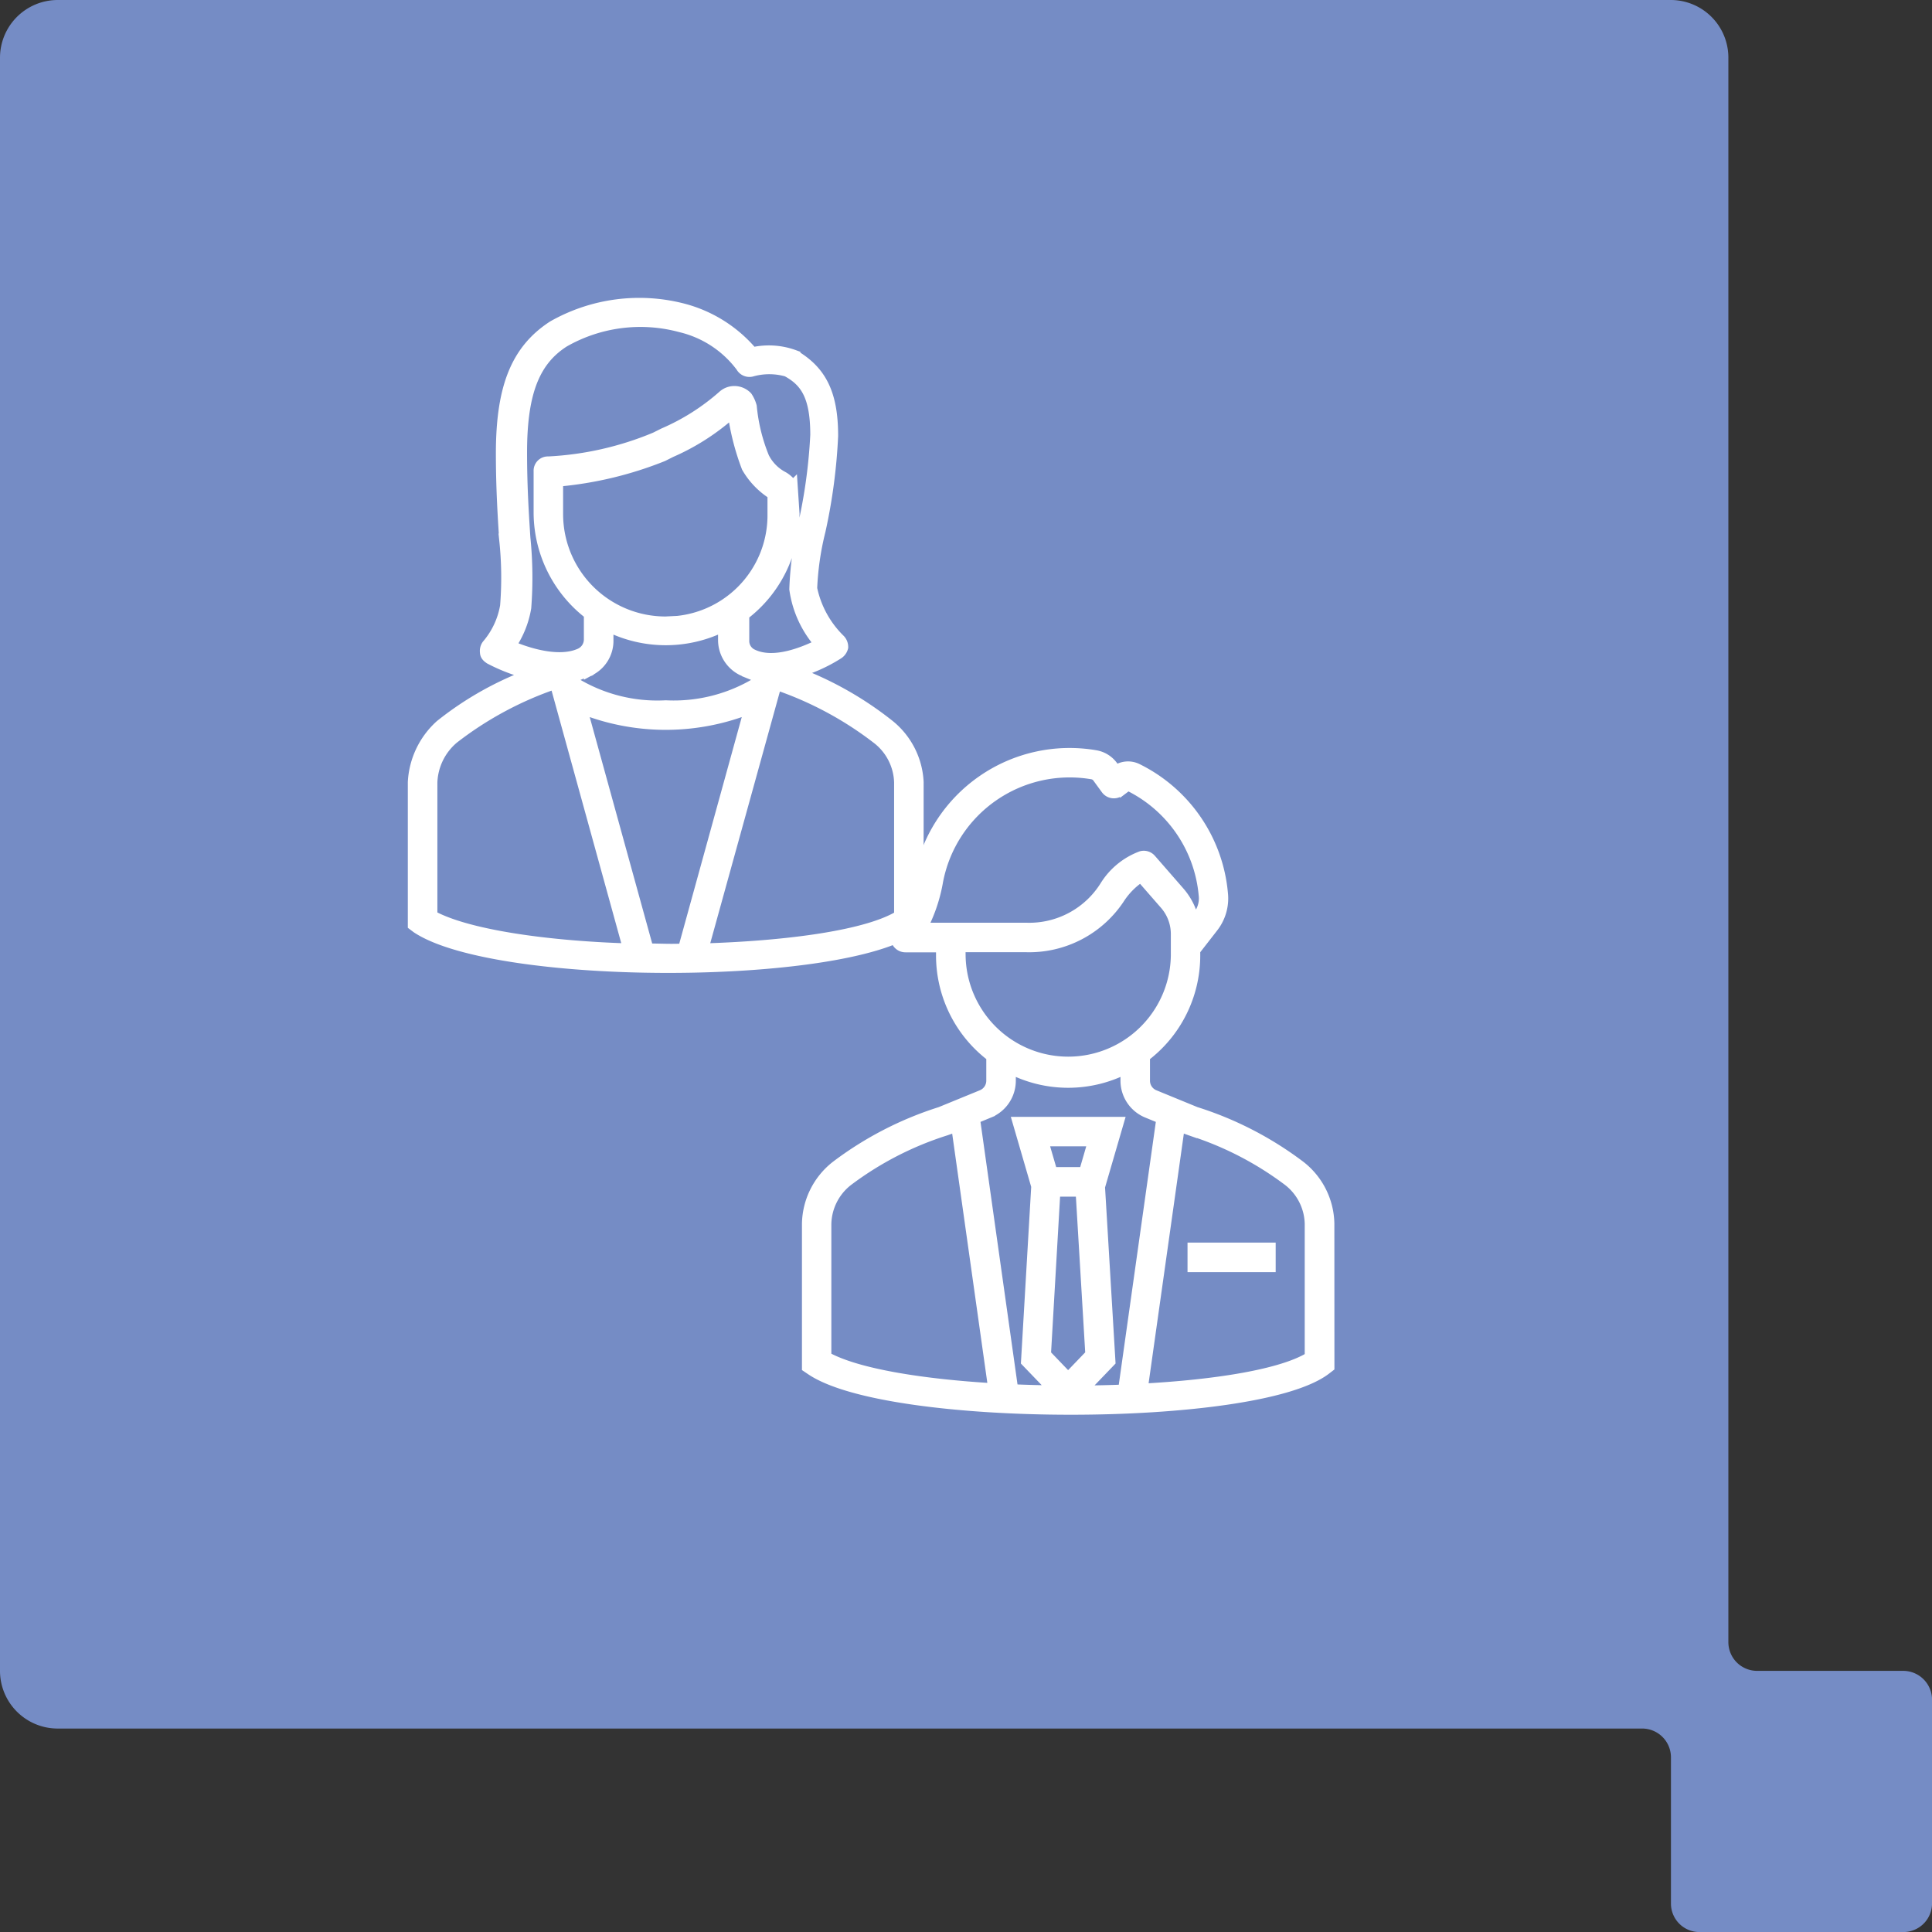 <svg id="Icon-Employee-Experience" xmlns="http://www.w3.org/2000/svg" xmlns:xlink="http://www.w3.org/1999/xlink" width="99.943" height="99.943" viewBox="0 0 99.943 99.943">
  <rect x="0" y="0" width="99.943" height="99.943" fill="#333333" stroke="none"/>
  <defs>
    <clipPath id="clip-path">
      <rect id="Rectangle_526" data-name="Rectangle 526" width="41.523" height="40.225" transform="translate(0)" fill="#fff"/>
    </clipPath>
    <clipPath id="clip-path-2">
      <rect id="Rectangle_530" data-name="Rectangle 530" width="41.523" height="41.523" transform="translate(-0.001 0)" fill="#fff"/>
    </clipPath>
  </defs>
  <path id="Ricoh_Ribbon_-_HW" data-name="Ricoh Ribbon - HW" d="M153.867,264.67h-7.555a1.486,1.486,0,0,1-1.485-1.485V181.22a2.981,2.981,0,0,0-2.972-2.984H58.4a2.988,2.988,0,0,0-2.982,2.984v83.45a2.985,2.985,0,0,0,2.982,2.984h81.957a1.49,1.49,0,0,1,1.5,1.492V276.7a1.475,1.475,0,0,0,1.478,1.482h10.534a1.485,1.485,0,0,0,1.494-1.482V266.162a1.493,1.493,0,0,0-1.494-1.492" transform="translate(-55.418 -178.236)" fill="#758cc5"/>
  <g id="employee-experience" transform="translate(19.475 14.001)">
    <g id="employee1" transform="translate(-5.578 -1.684)" clip-path="url(#clip-path)">
      <path id="employee1-2" data-name="employee1" d="M409.9,385.221a3.981,3.981,0,0,0-1.474-2.906,17.749,17.749,0,0,0-4.945-2.776,8.109,8.109,0,0,0,2.3-1,.505.505,0,0,0,.217-.3.49.49,0,0,0-.131-.347,5.239,5.239,0,0,1-1.474-2.689,14.729,14.729,0,0,1,.433-2.993,28.755,28.755,0,0,0,.651-4.9c0-2.125-.564-3.3-1.952-4.121a3.758,3.758,0,0,0-2.169-.13,6.944,6.944,0,0,0-3.513-2.255,8.994,8.994,0,0,0-6.765.867c-1.866,1.214-2.646,3.123-2.646,6.55,0,1.691.086,3.165.173,4.467a18.481,18.481,0,0,1,.044,3.426,4.231,4.231,0,0,1-.955,2.038.47.47,0,0,0-.086.347c0,.131.086.217.216.3a9.218,9.218,0,0,0,2.255.825,16.812,16.812,0,0,0-4.814,2.688,4.212,4.212,0,0,0-1.388,2.906v7.372l.173.13c2.038,1.344,7.5,2.038,12.967,2.038s10.886-.694,12.708-2.038l.173-.13Zm-17.868-5.465.738-.3c.044,0,.086-.044.13-.044s.044,0,.086-.044a1.664,1.664,0,0,0,.868-1.518v-.781a6.615,6.615,0,0,0,6.071,0v.781a1.7,1.7,0,0,0,.911,1.518h.044c.044.044.086.044.13.087l.738.3-.087.347a8.367,8.367,0,0,1-4.77,1.214,8.266,8.266,0,0,1-4.77-1.214Zm4.857-2.776a5.627,5.627,0,0,1-5.639-5.638v-1.735a19.058,19.058,0,0,0,5.465-1.3l.434-.217a11.688,11.688,0,0,0,3.252-2.124,12.665,12.665,0,0,0,.737,2.948,3.945,3.945,0,0,0,1.214,1.3c.043.044.086.044.13.087v1.041A5.563,5.563,0,0,1,396.886,376.98Zm6.505-6.939a.465.465,0,0,0-.13-.3,1.338,1.338,0,0,0-.39-.3,2.354,2.354,0,0,1-.955-1,9.309,9.309,0,0,1-.65-2.646,1.605,1.605,0,0,0-.217-.477.856.856,0,0,0-.608-.26h0a.824.824,0,0,0-.563.216,11.544,11.544,0,0,1-3.079,1.952l-.434.217a16.5,16.5,0,0,1-5.551,1.258.409.409,0,0,0-.433.433h0V371.3a6.592,6.592,0,0,0,2.6,5.2v1.344a.858.858,0,0,1-.519.781c-1.172.519-2.907-.087-3.687-.434a4.865,4.865,0,0,0,.824-2,20.3,20.3,0,0,0-.044-3.6c-.086-1.3-.173-2.732-.173-4.423,0-3.079.65-4.771,2.213-5.768a8.017,8.017,0,0,1,6.072-.78,5.537,5.537,0,0,1,3.165,2.081.435.435,0,0,0,.477.217,3.384,3.384,0,0,1,1.866,0c.954.52,1.518,1.258,1.518,3.34a27.439,27.439,0,0,1-.65,4.728,16.672,16.672,0,0,0-.434,3.252,5.361,5.361,0,0,0,1.345,2.863c-.781.39-2.429,1.127-3.6.563a.818.818,0,0,1-.477-.78v-1.344a6.531,6.531,0,0,0,2.6-5.2Zm-18.648,15.18a3.172,3.172,0,0,1,1.128-2.3,18.127,18.127,0,0,1,5.334-2.863l3.817,13.836c-4.381-.131-8.5-.738-10.279-1.735Zm11.19,8.674-3.47-12.578a11.712,11.712,0,0,0,8.846,0l-3.47,12.578C397.189,393.937,396.583,393.895,395.932,393.895Zm2.818,0,3.816-13.792a18.1,18.1,0,0,1,5.334,2.863,3.01,3.01,0,0,1,1.128,2.255v6.939C407.381,393.2,403.218,393.764,398.751,393.895Z" transform="translate(-376.347 -357.076)" fill="#fff" stroke="#fff" stroke-width="0.66"/>
    </g>
    <g id="employee2" transform="translate(15.188 21.673)" clip-path="url(#clip-path-2)">
      <g id="employee2-2" data-name="employee2" transform="translate(7.15 3.348)">
        <path id="Path_1098" data-name="Path 1098" d="M430.326,409.216a3.806,3.806,0,0,0-1.46-2.928,17.779,17.779,0,0,0-5.408-2.792l-2.133-.875a.864.864,0,0,1-.537-.8V400.54a6.492,6.492,0,0,0,2.6-5.193v-.286l.95-1.221a2.364,2.364,0,0,0,.482-1.715,7.916,7.916,0,0,0-4.4-6.393,1.013,1.013,0,0,0-1.02.086l-.055.038-.193-.266a1.336,1.336,0,0,0-.85-.536,7.863,7.863,0,0,0-9.072,6.306l-.016.087a7.317,7.317,0,0,1-1.11,2.728.434.434,0,0,0,.361.674h1.915v.5a6.5,6.5,0,0,0,2.6,5.19v1.281a.866.866,0,0,1-.537.8l-2.146.879a17.8,17.8,0,0,0-5.386,2.782,3.824,3.824,0,0,0-1.467,2.943v7.389l.193.13c2.028,1.352,7.732,2.027,13.39,2.027,5.681,0,11.317-.681,13.129-2.041l.173-.133ZM410.067,391.6l.015-.086a7,7,0,0,1,8.073-5.61.483.483,0,0,1,.3.194l.443.607a.435.435,0,0,0,.6.1l.4-.279a.15.15,0,0,1,.147-.019,7.045,7.045,0,0,1,3.92,5.689,1.5,1.5,0,0,1-.3,1.11l-.309.4a3.26,3.26,0,0,0-.76-1.614l-1.473-1.689a.432.432,0,0,0-.435-.134,3.683,3.683,0,0,0-1.842,1.509,4.683,4.683,0,0,1-4.121,2.2H409.23A8.152,8.152,0,0,0,410.067,391.6Zm1.181,3.743v-.5h3.47a5.536,5.536,0,0,0,4.8-2.527,3.906,3.906,0,0,1,1.142-1.12l1.277,1.464a2.4,2.4,0,0,1,.59,1.573v1.109a5.639,5.639,0,0,1-11.277,0Zm1.524,8.076a1.73,1.73,0,0,0,1.076-1.6V401.1a6.476,6.476,0,0,0,6.074,0v.721a1.729,1.729,0,0,0,1.076,1.6l.785.322-1.991,14.125c-.764.03-1.542.047-2.323.051L419,416.326l-.539-9.021.957-3.285h-5.059l.947,3.255-.528,9.051,1.527,1.588c-.78-.008-1.561-.029-2.328-.062l-1.989-14.108Zm4.984,3.2h-1.738l-.506-1.735h2.748Zm-1.6.868h1.44l.509,8.51-1.222,1.272L415.664,416Zm-5-3.374,1.931,13.692c-3.842-.223-7.241-.78-8.782-1.667v-6.905a2.96,2.96,0,0,1,1.141-2.276,16.923,16.923,0,0,1,5.092-2.625Zm12.063.217a16.906,16.906,0,0,1,5.1,2.631,2.953,2.953,0,0,1,1.134,2.261v6.929c-1.427.908-4.865,1.464-8.789,1.672l1.936-13.712Z" transform="translate(-403.442 -384.937)" fill="#fff" stroke="#fff" stroke-width="0.66"/>
        <path id="Path_1099" data-name="Path 1099" d="M423.565,410.75h3.9v.867h-3.9Z" transform="translate(-403.617 -385.162)" fill="#fff" stroke="#fff" stroke-width="0.66"/>
      </g>
    </g>
  </g>
</svg>

